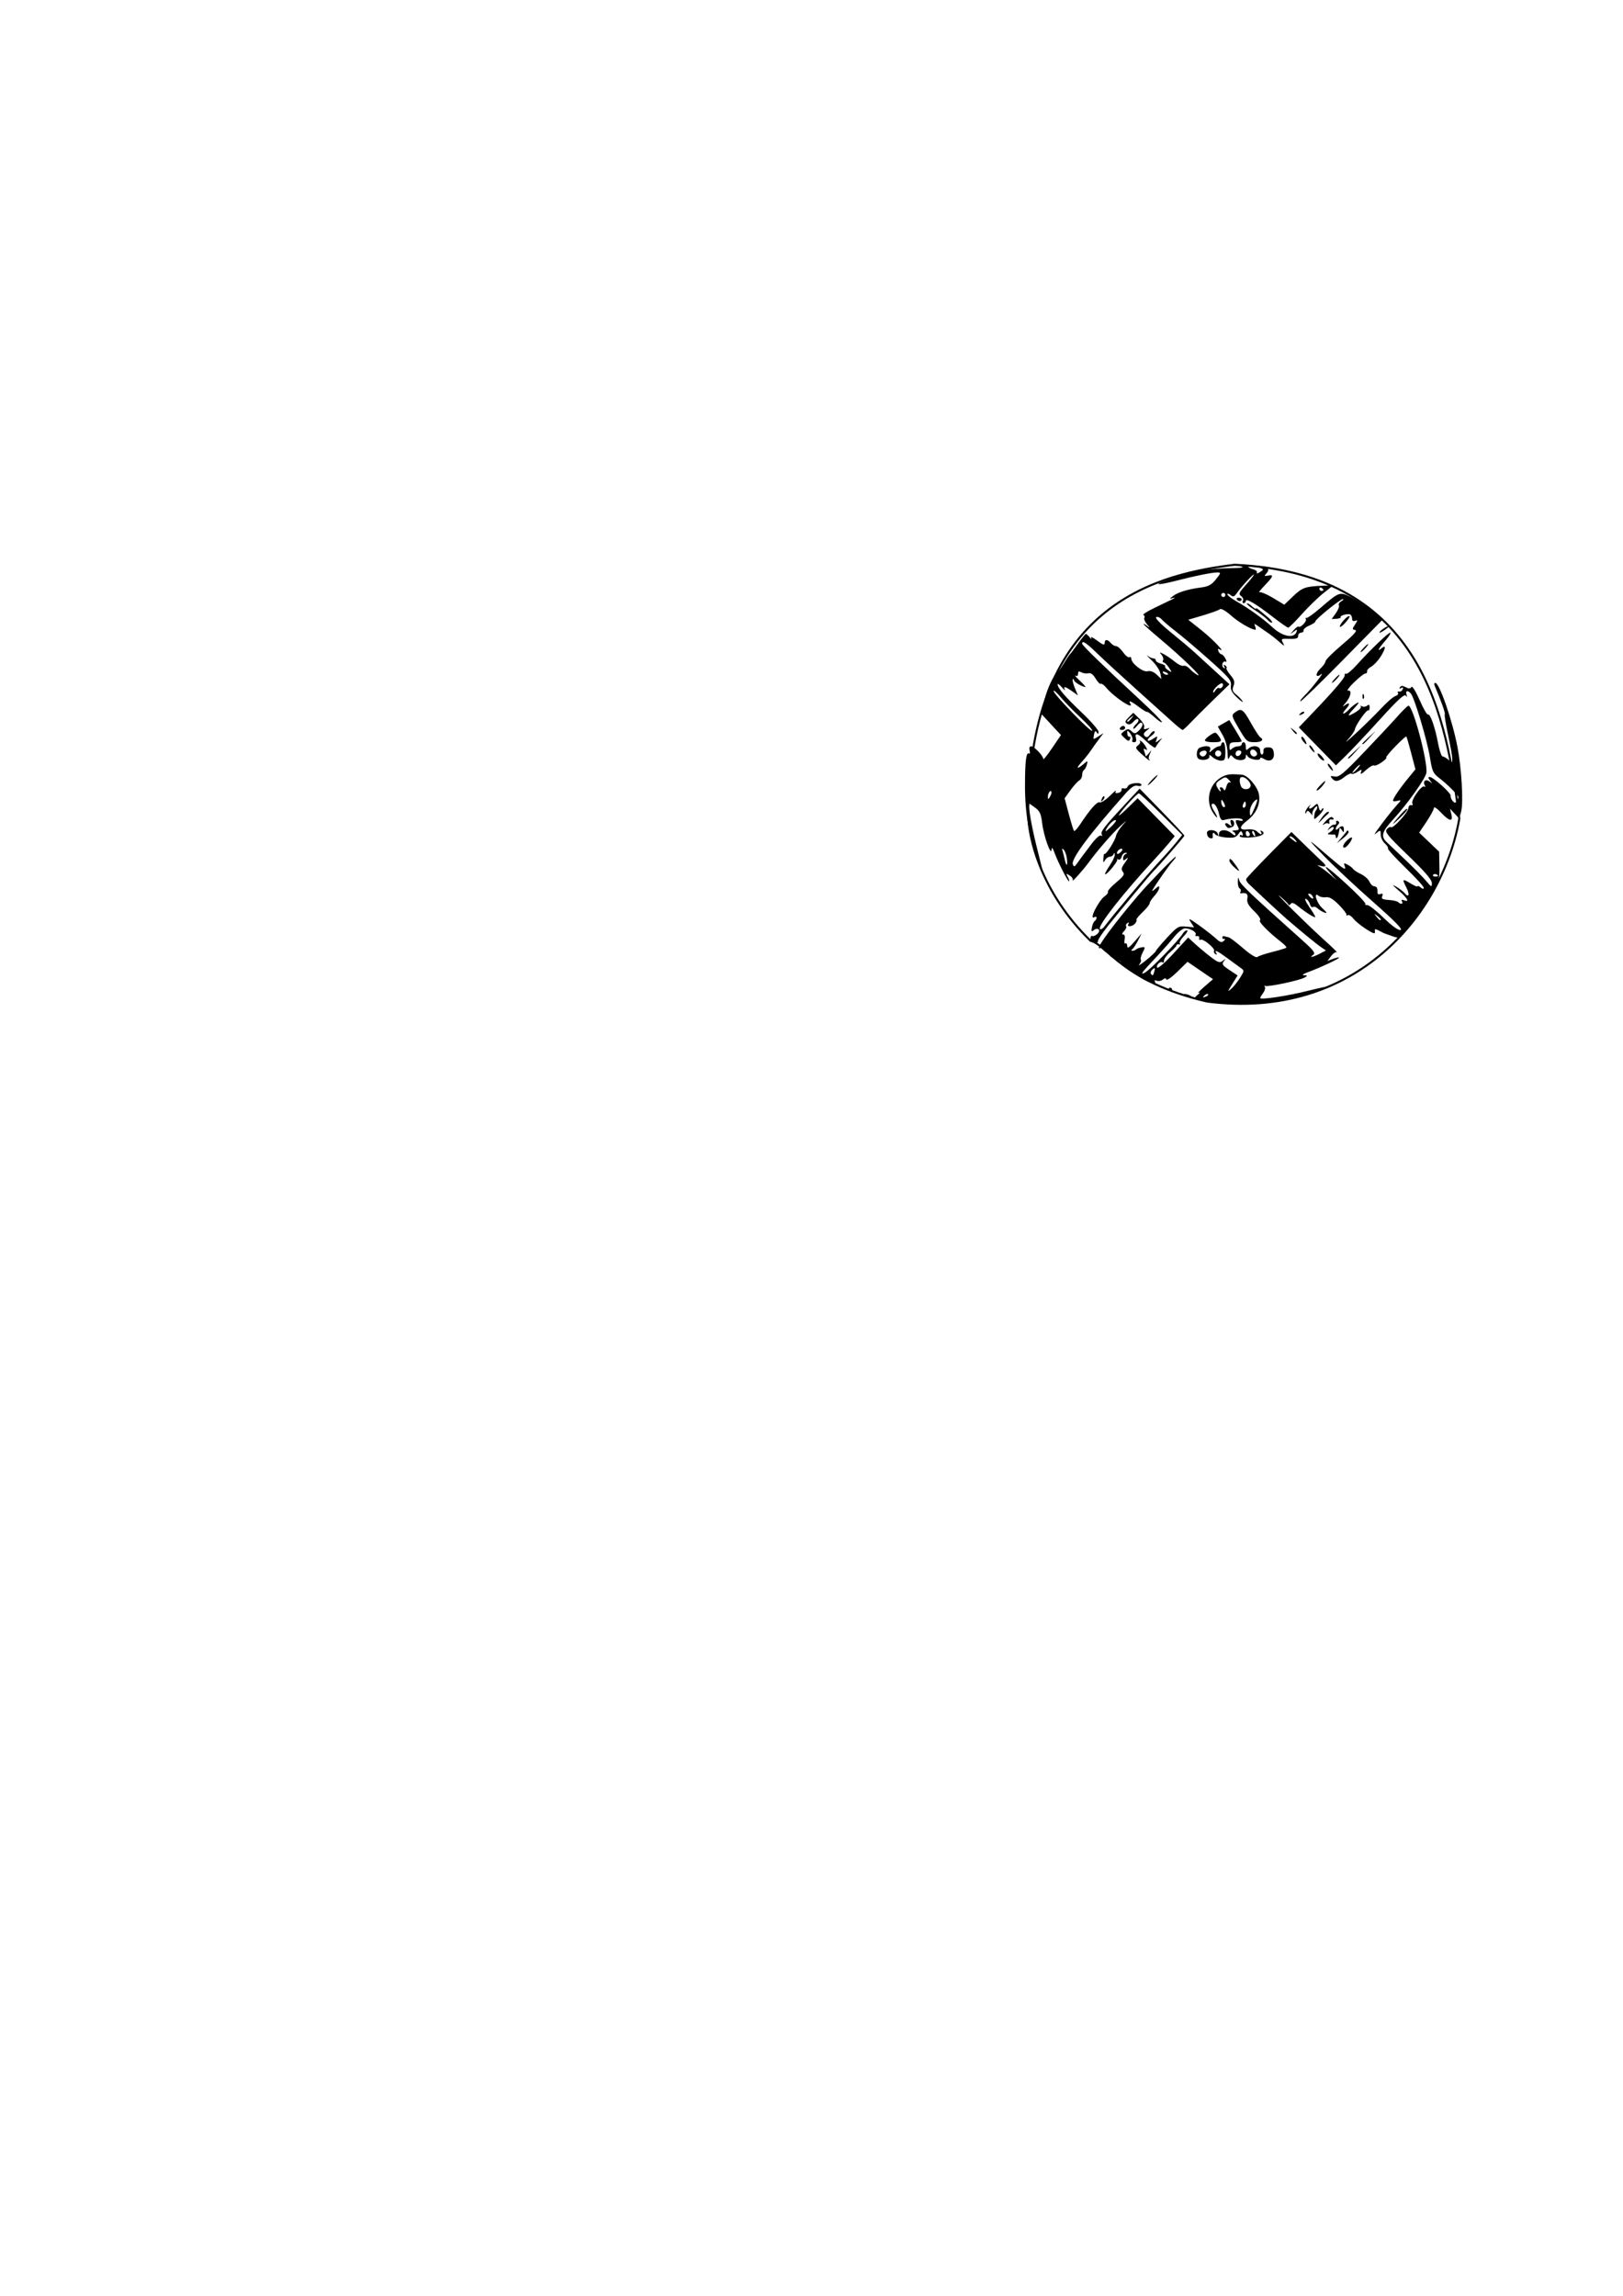 <?xml version="1.0" encoding="UTF-8" standalone="no"?>
<!-- Created with Inkscape (http://www.inkscape.org/) -->

<svg
   width="210mm"
   height="297mm"
   viewBox="0 0 210 297"
   version="1.1"
   id="svg5"
   inkscape:version="1.1.1 (3bf5ae0d25, 2021-09-20)"
   sodipodi:docname="pilka.svg"
   xmlns:inkscape="http://www.inkscape.org/namespaces/inkscape"
   xmlns:sodipodi="http://sodipodi.sourceforge.net/DTD/sodipodi-0.dtd"
   xmlns="http://www.w3.org/2000/svg"
   xmlns:svg="http://www.w3.org/2000/svg">
  <sodipodi:namedview
     id="namedview7"
     pagecolor="#505050"
     bordercolor="#eeeeee"
     borderopacity="1"
     inkscape:pageshadow="0"
     inkscape:pageopacity="0"
     inkscape:pagecheckerboard="0"
     inkscape:document-units="mm"
     showgrid="false"
     inkscape:zoom="2.0460067"
     inkscape:cx="650.04674"
     inkscape:cy="400.53632"
     inkscape:window-width="1920"
     inkscape:window-height="1001"
     inkscape:window-x="-9"
     inkscape:window-y="-9"
     inkscape:window-maximized="1"
     inkscape:current-layer="layer1" />
  <defs
     id="defs2" />
  <g
     inkscape:label="Warstwa 1"
     inkscape:groupmode="layer"
     id="layer1">
    <path
       style="fill:#000000;stroke-width:0.265"
       d="m 156.166,129.563 c -1.756,-0.315 -1.82,-0.363 -1.171,-0.889 0.28,-0.228 0.331,-0.334 0.113,-0.237 -0.218,0.097 0.107,-0.26 0.724,-0.793 l 1.121,-0.97 -1.65,-1.125 -1.65,-1.125 -1.318,1.29 c -0.725,0.71 -1.362,1.16 -1.415,1 -0.069,-0.207 -0.202,-0.202 -0.465,0.015 -0.202,0.168 -0.554,0.234 -0.782,0.146 -0.267,-0.103 -0.348,-0.052 -0.228,0.141 0.13,0.211 -0.032,0.246 -0.547,0.116 -0.821,-0.206 -3.845,-2.255 -3.845,-2.605 0,-0.124 -0.357,-0.351 -0.793,-0.503 -0.436,-0.152 -0.727,-0.384 -0.646,-0.515 0.081,-0.131 -0.024,-0.239 -0.233,-0.239 -0.209,0 -0.579,-0.268 -0.822,-0.595 -0.243,-0.327 -0.358,-0.428 -0.256,-0.224 0.117,0.234 0.078,0.305 -0.105,0.192 -0.255,-0.157 2.135,-3.368 5.048,-6.782 1.328,-1.556 4.692,-5.027 4.873,-5.027 0.093,0 -0.079,0.268 -0.384,0.595 -0.472,0.508 -2.102,2.823 -2.637,3.746 -0.092,0.159 0.082,0.071 0.387,-0.197 0.463,-0.406 0.545,-0.417 0.494,-0.072 -0.033,0.228 -0.322,0.692 -0.641,1.032 -0.319,0.34 -0.581,0.75 -0.581,0.91 0,0.161 -0.413,0.682 -0.919,1.159 -0.505,0.477 -0.864,0.922 -0.796,0.989 0.068,0.068 -0.01,0.283 -0.172,0.478 -0.362,0.436 -1.132,0.48 -0.866,0.05 0.118,-0.191 0.072,-0.234 -0.121,-0.114 -0.17,0.105 -0.247,0.293 -0.171,0.416 0.076,0.124 -0.049,0.413 -0.279,0.643 -0.265,0.265 -0.303,0.418 -0.104,0.418 0.192,0 0.266,0.255 0.189,0.653 -0.069,0.359 -0.023,0.591 0.101,0.514 0.124,-0.077 0.231,0.075 0.236,0.339 0.007,0.356 0.247,0.208 0.936,-0.58 l 0.926,-1.058 -0.473,0.926 c -0.26,0.509 -0.592,1.013 -0.737,1.12 -0.172,0.126 -0.164,0.196 0.022,0.199 0.158,0.002 0.369,-0.078 0.47,-0.179 0.101,-0.101 0.421,-0.22 0.712,-0.264 0.5,-0.076 0.507,-0.039 0.136,0.679 -0.216,0.418 -0.321,0.831 -0.233,0.919 0.088,0.088 -0.006,0.368 -0.209,0.622 -0.203,0.254 0.197,0.005 0.888,-0.555 0.691,-0.559 1.259,-1.092 1.263,-1.184 0.003,-0.092 0.65,-0.864 1.438,-1.717 1.345,-1.457 1.495,-1.545 2.473,-1.452 l 1.041,0.099 -0.428,-0.665 c -0.369,-0.573 -0.227,-0.521 1.027,0.373 0.8,0.571 1.783,1.338 2.185,1.705 0.586,0.536 0.794,0.601 1.058,0.332 0.181,-0.184 0.21,-0.296 0.064,-0.25 -0.146,0.047 -0.265,-0.034 -0.265,-0.18 0,-0.146 0.119,-0.222 0.265,-0.171 0.146,0.052 0.398,0.116 0.561,0.143 0.163,0.027 1.007,0.664 1.876,1.417 0.911,0.789 1.681,1.271 1.82,1.14 0.132,-0.126 1.008,-0.422 1.946,-0.659 0.938,-0.237 1.76,-0.485 1.826,-0.551 0.066,-0.066 -0.225,-0.389 -0.647,-0.718 -1.707,-1.326 -3.025,-2.682 -2.765,-2.842 0.157,-0.097 -0.158,-0.59 -0.743,-1.162 -0.773,-0.755 -0.987,-1.148 -0.893,-1.639 0.115,-0.603 -0.116,-0.793 -0.818,-0.671 -0.12,0.021 -0.148,-0.076 -0.062,-0.215 0.086,-0.139 0.035,-0.328 -0.113,-0.419 -0.148,-0.091 -0.257,-0.487 -0.243,-0.878 0.024,-0.636 0.045,-0.651 0.198,-0.145 0.154,0.506 1.457,1.742 8.118,7.694 1.504,1.344 1.77,1.696 1.447,1.914 -0.619,0.417 -0.063,0.321 0.835,-0.143 l 0.809,-0.418 -0.624,-0.425 c -0.611,-0.416 -2.614,-2.055 -4.442,-3.633 -0.773,-0.668 -3.624,-3.309 -4.958,-4.595 -0.206,-0.199 -0.34,-0.467 -0.297,-0.596 0.043,-0.129 1.378,-1.551 2.967,-3.159 l 2.889,-2.924 1.853,1.8 c 1.019,0.99 2.011,1.941 2.204,2.112 0.525,0.467 0.424,0.67 -0.245,0.487 -0.567,-0.155 -0.57,-0.148 -0.066,0.15 0.291,0.172 0.886,0.624 1.323,1.005 l 0.794,0.692 -0.777,-0.86 c -1.428,-1.58 -0.394,-0.884 2.116,1.425 1.366,1.257 2.429,2.374 2.361,2.484 -0.068,0.109 0.046,0.183 0.252,0.163 0.206,-0.02 1.151,0.718 2.1,1.639 1.087,1.056 1.9,1.642 2.198,1.585 0.336,-0.065 -0.71,-1.132 -3.624,-3.7 -2.253,-1.985 -5.109,-4.659 -6.345,-5.943 -2.304,-2.391 -2.213,-2.364 0.823,0.248 1.845,1.587 2.174,1.772 1.907,1.077 -0.139,-0.362 -0.078,-0.382 0.39,-0.131 0.305,0.163 0.626,0.412 0.713,0.553 0.087,0.141 0.542,0.438 1.011,0.66 0.469,0.222 0.97,0.672 1.113,0.999 0.144,0.327 0.44,0.595 0.658,0.596 0.239,7.9e-4 0.385,0.229 0.367,0.573 -0.021,0.411 0.084,0.528 0.377,0.416 0.285,-0.109 0.361,-0.036 0.254,0.243 -0.156,0.407 -0.067,0.45 1.164,0.557 0.388,0.034 0.795,0.151 0.904,0.26 0.316,0.316 0.69,0.23 0.479,-0.111 -0.129,-0.208 -0.047,-0.254 0.249,-0.141 0.78,0.299 0.471,-0.274 -0.684,-1.268 -0.826,-0.712 -0.914,-0.845 -0.331,-0.503 0.437,0.256 0.941,0.643 1.122,0.861 0.527,0.637 0.674,0.159 0.221,-0.718 -0.592,-1.144 -0.532,-1.211 0.51,-0.567 0.509,0.315 0.926,0.488 0.926,0.386 0,-0.102 0.179,-0.038 0.397,0.143 0.27,0.224 0.397,0.236 0.397,0.035 0,-0.162 -1.065,-1.329 -2.368,-2.593 -1.302,-1.264 -2.317,-2.381 -2.255,-2.481 0.062,-0.1 -0.123,-0.395 -0.41,-0.655 -0.288,-0.26 -0.523,-0.767 -0.523,-1.126 0,-0.583 -0.049,-0.614 -0.46,-0.29 -0.427,0.337 -0.432,0.323 -0.066,-0.202 0.727,-1.044 1.946,-2.603 2.596,-3.321 0.62,-0.684 0.623,-0.706 0.081,-0.564 -0.31,0.081 -0.564,0.07 -0.564,-0.025 0,-0.284 0.837,-1.53 1.902,-2.832 l 1,-1.222 -0.546,-2.083 c -0.3,-1.146 -0.584,-2.122 -0.632,-2.169 -0.047,-0.047 -0.674,0.517 -1.392,1.254 -0.718,0.737 -1.259,1.387 -1.202,1.443 0.196,0.196 -1.311,1.214 -1.565,1.057 -0.14,-0.087 -0.621,0.183 -1.068,0.599 -0.549,0.511 -0.76,0.606 -0.648,0.293 0.152,-0.426 0.116,-0.432 -0.443,-0.065 -0.335,0.219 -0.682,0.325 -0.772,0.235 -0.09,-0.09 -0.483,0.088 -0.874,0.396 -0.827,0.65 -1.251,0.701 -1.668,0.199 -0.242,-0.292 -0.173,-0.336 0.366,-0.233 0.571,0.109 1.11,-0.337 3.796,-3.145 1.722,-1.8 3.656,-3.868 4.298,-4.596 0.642,-0.728 1.286,-1.364 1.431,-1.414 0.545,-0.187 2.549,7.276 2.333,8.691 -0.113,0.74 -2.496,4.078 -4.324,6.055 -1.414,1.53 -1.593,2.146 -0.836,2.875 0.264,0.255 1.366,1.301 2.447,2.325 1.082,1.024 2.294,2.254 2.695,2.732 0.684,0.818 0.728,0.833 0.728,0.261 0,-0.431 -0.902,-1.477 -3.086,-3.579 -2.637,-2.539 -3.037,-3.03 -2.748,-3.377 0.186,-0.224 0.436,-0.346 0.556,-0.272 0.302,0.187 2.232,-1.946 2.247,-2.483 0.007,-0.24 0.164,-0.404 0.35,-0.364 0.186,0.04 0.258,-0.056 0.161,-0.214 -0.235,-0.38 1.184,-2.411 1.534,-2.194 0.157,0.097 0.193,0.039 0.084,-0.137 -0.325,-0.526 0.104,-0.899 0.594,-0.517 0.393,0.307 0.401,0.295 0.076,-0.119 -0.268,-0.342 -0.279,-0.463 -0.041,-0.463 0.448,0 2.802,2.121 2.71,2.441 -0.042,0.143 0.067,0.433 0.241,0.642 0.255,0.308 0.359,0.315 0.534,0.038 0.12,-0.189 0.22,-0.415 0.222,-0.502 0.006,-0.245 -1.399,-1.657 -2.435,-2.448 -0.846,-0.645 -0.959,-0.893 -1.255,-2.755 -0.336,-2.114 -1.982,-7.614 -2.454,-8.198 -0.391,-0.484 -0.738,-0.403 -0.566,0.132 0.107,0.331 0.08,0.367 -0.095,0.124 -0.179,-0.249 -1.064,0.565 -3.311,3.043 -1.686,1.86 -3.665,3.966 -4.396,4.68 l -1.33,1.298 -2.403,-2.457 -2.403,-2.457 1.3,-1.355 c 3.168,-3.302 4.665,-5.035 4.631,-5.362 -0.02,-0.194 0.064,-0.291 0.186,-0.216 0.122,0.075 0.734,-0.432 1.359,-1.127 1.793,-1.994 4.242,-4.334 4.385,-4.191 0.072,0.072 -0.243,0.555 -0.699,1.074 -0.874,0.996 -1.101,1.481 -0.432,0.926 0.603,-0.501 0.5,0.113 -0.198,1.184 -0.327,0.501 -0.858,1.053 -1.178,1.225 -0.32,0.172 -0.559,0.445 -0.529,0.606 0.029,0.161 -0.066,0.281 -0.211,0.267 -0.146,-0.014 -0.8,0.496 -1.455,1.133 -0.655,0.638 -1.012,1.126 -0.794,1.084 0.559,-0.105 0.359,0.824 -0.354,1.637 -0.365,0.417 -0.402,0.523 -0.103,0.293 0.683,-0.525 0.805,-0.21 0.179,0.462 -0.295,0.317 -0.431,0.576 -0.303,0.576 0.129,0 0.459,-0.249 0.735,-0.554 0.276,-0.305 0.741,-0.677 1.033,-0.827 0.327,-0.168 0.18,0.097 -0.38,0.686 -1.015,1.068 -0.948,1.198 0.243,0.473 0.44,-0.267 0.71,-0.584 0.602,-0.704 -0.109,-0.12 -0.043,-0.129 0.145,-0.02 0.188,0.109 0.49,0.075 0.671,-0.075 0.242,-0.201 0.329,-0.142 0.329,0.222 0,0.272 -0.079,0.446 -0.175,0.387 -0.216,-0.134 -1.65,1.901 -1.732,2.457 -0.033,0.223 -0.455,0.831 -0.938,1.352 -0.483,0.521 -0.003,0.14 1.066,-0.848 1.069,-0.988 2.542,-2.438 3.273,-3.224 0.731,-0.785 1.555,-1.5 1.83,-1.587 0.276,-0.087 0.431,-0.273 0.345,-0.411 -0.086,-0.139 -0.013,-0.219 0.162,-0.179 0.175,0.04 0.377,-0.093 0.451,-0.295 0.09,-0.247 0.022,-0.298 -0.206,-0.158 -0.223,0.138 -0.275,0.105 -0.151,-0.096 0.14,-0.227 0.331,-0.23 0.736,-0.014 0.406,0.217 0.596,0.213 0.739,-0.018 0.114,-0.184 0.549,0.5 1.068,1.682 0.482,1.096 0.963,1.939 1.069,1.873 0.286,-0.177 0.926,1.614 1.302,3.647 0.182,0.982 0.456,1.786 0.61,1.786 0.154,0 0.498,0.197 0.764,0.438 0.455,0.411 0.484,0.403 0.484,-0.137 0,-0.316 -0.247,-1.715 -0.549,-3.108 -0.302,-1.393 -0.492,-2.59 -0.423,-2.659 0.102,-0.102 -0.483,-1.749 -1.325,-3.728 -0.077,-0.182 -0.032,-0.331 0.101,-0.331 0.528,0 2.199,4.832 2.861,8.274 0.536,2.788 0.788,7.206 0.478,8.375 l -0.241,0.907 -0.603,-0.642 -0.603,-0.642 0.18,0.728 c 0.253,1.021 -0.247,0.934 -1.35,-0.235 -0.5,-0.53 -0.908,-0.796 -0.908,-0.592 0,0.204 -0.429,1.008 -0.953,1.786 l -0.953,1.415 1.291,1.231 1.291,1.231 0.037,1.848 c 0.035,1.761 -0.021,1.942 -1.18,3.833 -1.25,2.038 -3.412,5.024 -3.862,5.333 -0.249,0.171 -0.504,0.132 -1.425,-0.217 -0.255,-0.097 -0.523,-0.19 -0.595,-0.208 -0.073,-0.018 -0.402,-0.182 -0.731,-0.365 -0.33,-0.183 -0.583,-0.238 -0.564,-0.123 0.019,0.115 0.021,0.301 0.004,0.412 -0.048,0.306 -2.202,-1.126 -2.759,-1.834 -0.269,-0.342 -0.602,-0.553 -0.739,-0.468 -0.137,0.085 -0.218,0.056 -0.178,-0.064 0.04,-0.12 -0.404,-0.697 -0.986,-1.282 -0.75,-0.755 -1.235,-1.037 -1.667,-0.972 -0.335,0.051 -0.756,-0.03 -0.935,-0.178 -0.74,-0.614 -0.29,0.9 0.478,1.609 0.588,0.542 0.661,0.692 0.274,0.556 -0.291,-0.102 -0.688,-0.342 -0.881,-0.534 -0.194,-0.191 -0.47,-0.275 -0.613,-0.187 -0.144,0.089 -0.324,-0.081 -0.402,-0.376 -0.077,-0.296 -0.312,-0.603 -0.521,-0.683 -0.211,-0.081 -0.022,0.375 0.423,1.022 0.442,0.642 0.803,1.238 0.803,1.324 0,0.195 -1.199,-0.551 -2.223,-1.382 -0.544,-0.441 -0.824,-0.533 -0.96,-0.312 -0.106,0.171 -0.238,0.208 -0.293,0.083 -0.055,-0.126 -0.516,-0.579 -1.024,-1.008 -1.346,-1.136 3.51,3.672 5.691,5.635 1.019,0.917 1.733,1.611 1.587,1.542 -0.146,-0.069 -0.478,0.159 -0.738,0.506 l -0.473,0.632 0.709,-0.269 c 0.39,-0.148 0.751,-0.227 0.803,-0.175 0.11,0.11 -2.468,1.32 -4.004,1.879 -0.655,0.238 -0.856,0.396 -0.529,0.412 0.484,0.024 0.49,0.05 0.071,0.294 -0.663,0.386 -4.902,1.277 -5.126,1.077 -0.104,-0.093 -0.115,-0.038 -0.023,0.123 0.091,0.16 -0.005,0.518 -0.214,0.794 -0.209,0.276 -0.384,0.57 -0.388,0.653 -0.015,0.273 3.585,-0.272 6.226,-0.942 1.426,-0.362 2.638,-0.612 2.694,-0.556 0.186,0.186 -4.008,1.475 -6.109,1.877 -2.311,0.442 -7.423,0.48 -9.697,0.072 z m 0.139,-0.948 c -0.082,-0.082 -0.295,-1.7e-4 -0.474,0.181 -0.259,0.261 -0.229,0.292 0.148,0.148 0.261,-0.099 0.408,-0.247 0.326,-0.329 z m 4.151,-2.128 c 0.561,-0.907 0.561,-0.927 0.058,-1.285 -0.281,-0.2 -1.07,-0.775 -1.753,-1.279 -1.287,-0.95 -1.703,-1.134 -1.38,-0.61 0.118,0.191 0.072,0.234 -0.121,0.114 -0.17,-0.105 -0.248,-0.291 -0.172,-0.414 0.186,-0.3 -1.431,-1.637 -1.745,-1.443 -0.137,0.085 -0.216,-0.004 -0.176,-0.197 0.04,-0.193 -0.085,-0.318 -0.278,-0.278 -0.193,0.04 -0.279,-0.043 -0.191,-0.185 0.19,-0.307 -0.671,-0.814 -1.381,-0.814 -0.276,0 -0.908,0.506 -1.405,1.124 -0.496,0.618 -1.737,2.005 -2.756,3.081 -1.416,1.494 -1.664,1.859 -1.052,1.545 0.722,-0.371 4.447,-4.208 4.967,-5.116 0.116,-0.203 0.347,-0.37 0.513,-0.37 0.166,0 -0.021,0.336 -0.414,0.746 -0.393,0.41 -0.624,0.837 -0.513,0.948 0.111,0.111 0.065,0.162 -0.102,0.114 -0.167,-0.049 -0.312,0.006 -0.322,0.12 -0.01,0.115 -0.379,0.512 -0.82,0.883 -0.441,0.371 -0.802,0.863 -0.802,1.092 0,0.23 -0.078,0.339 -0.174,0.243 -0.257,-0.257 -0.907,0.365 -0.711,0.681 0.092,0.149 1.032,-0.668 2.088,-1.816 l 1.921,-2.087 0.885,0.814 c 0.487,0.448 1.394,1.204 2.016,1.681 0.985,0.756 1.189,0.821 1.587,0.509 0.404,-0.317 0.418,-0.309 0.124,0.069 -0.285,0.365 -0.18,0.528 0.728,1.129 l 1.061,0.702 -0.701,1.12 c -0.618,0.989 -0.633,1.06 -0.124,0.609 0.317,-0.281 0.832,-0.926 1.146,-1.433 z m -11.089,-0.848 c 0.116,-0.445 0.074,-0.488 -0.231,-0.235 -0.205,0.17 -0.308,0.415 -0.228,0.544 0.216,0.349 0.302,0.291 0.459,-0.31 z m 29.288,-6.699 c 0,-0.055 -0.208,-0.263 -0.463,-0.463 -0.42,-0.329 -0.429,-0.32 -0.1,0.1 0.346,0.441 0.563,0.581 0.563,0.363 z m -8.853,-3.058 c -0.096,-0.155 -0.291,-0.282 -0.434,-0.282 -0.143,0 -0.106,0.167 0.082,0.37 0.38,0.412 0.624,0.351 0.352,-0.088 z m 16.261,-2.56 c 0,-0.219 -0.514,-0.343 -0.632,-0.152 -0.076,0.124 0.034,0.225 0.246,0.225 0.212,0 0.385,-0.033 0.385,-0.073 z m -18.521,-4.734 c -0.181,-0.218 -0.457,-0.397 -0.612,-0.397 -0.156,0 -0.052,0.175 0.231,0.388 0.664,0.502 0.793,0.505 0.381,0.008 z m 8.07,-9.128 c 0.263,-0.291 0.419,-0.529 0.347,-0.529 -0.073,0 -0.348,0.238 -0.611,0.529 -0.263,0.291 -0.419,0.529 -0.347,0.529 0.073,0 0.348,-0.238 0.611,-0.529 z m -22.225,29.369 c -0.349,-0.15 -0.394,-0.232 -0.132,-0.242 0.218,-0.008 0.575,0.101 0.794,0.242 0.484,0.313 0.066,0.313 -0.661,0 z m -2.117,-0.794 c -0.09,-0.146 -0.037,-0.265 0.117,-0.265 0.154,0 0.28,0.119 0.28,0.265 0,0.146 -0.052,0.265 -0.117,0.265 -0.064,0 -0.19,-0.119 -0.28,-0.265 z m -10.186,-6.35 c 0,-0.544 0.06,-0.66 0.305,-0.591 0.139,0.039 0.425,-0.102 0.637,-0.314 0.472,-0.472 -8.5e-4,-0.87 -0.521,-0.439 -0.277,0.23 -0.323,0.152 -0.221,-0.378 0.07,-0.367 0.232,-0.732 0.361,-0.812 0.128,-0.079 0.233,-0.263 0.233,-0.409 0,-0.146 -0.119,-0.191 -0.265,-0.101 -0.786,0.486 0.523,-2.142 1.358,-2.727 0.277,-0.194 0.447,-0.443 0.379,-0.553 -0.068,-0.111 0.412,-0.649 1.067,-1.196 0.977,-0.817 1.134,-1.064 0.872,-1.38 -0.256,-0.308 -0.196,-0.553 0.302,-1.233 0.36,-0.491 0.433,-0.696 0.174,-0.486 -0.384,0.311 -0.447,0.305 -0.447,-0.044 0,-0.224 0.149,-0.467 0.331,-0.541 0.249,-0.1 0.243,-0.139 -0.025,-0.154 -0.196,-0.011 -0.417,0.216 -0.493,0.505 -0.078,0.297 -0.269,0.451 -0.438,0.354 -0.165,-0.094 -0.23,-0.091 -0.143,0.007 0.164,0.185 -1.389,2.071 -1.562,1.898 -0.054,-0.054 0.21,-0.551 0.587,-1.106 0.377,-0.554 0.676,-1.189 0.664,-1.41 -0.014,-0.272 -0.064,-0.295 -0.154,-0.071 -0.073,0.182 -0.296,0.331 -0.495,0.331 -0.199,0 -0.476,0.204 -0.615,0.452 -0.209,0.373 -0.246,0.33 -0.212,-0.242 0.023,-0.382 0.091,-0.646 0.15,-0.586 0.171,0.171 1.369,-1.701 1.49,-2.326 0.06,-0.309 0.438,-0.929 0.842,-1.377 0.643,-0.714 0.607,-0.701 -0.29,0.111 -1.027,0.93 -2.902,3.09 -4.135,4.765 -0.75,1.019 -2.233,2.655 -2.024,2.233 0.076,-0.153 -0.1,-0.426 -0.39,-0.607 -0.484,-0.302 -0.504,-0.284 -0.238,0.212 0.159,0.298 0.228,0.541 0.153,0.541 -0.173,0 -1.426,-2.461 -1.881,-3.697 -0.236,-0.641 -0.355,-0.768 -0.378,-0.405 -0.058,0.921 -1.013,-1.744 -1.212,-3.38 -0.156,-1.291 -0.309,-1.616 -0.98,-2.094 l -0.795,-0.566 0.181,1.433 c 0.1,0.788 0.463,2.564 0.807,3.946 0.344,1.382 0.698,2.811 0.786,3.175 0.089,0.364 -0.152,-0.112 -0.534,-1.058 -1.108,-2.74 -1.691,-6.071 -1.691,-9.657 1.3e-4,-3.237 0.153,-4.462 0.527,-4.23 0.115,0.071 0.148,-0.109 0.071,-0.4 -0.087,-0.334 -0.008,-0.53 0.215,-0.53 0.382,0 1.561,1.248 1.561,1.653 0,0.136 0.513,-0.508 1.139,-1.43 l 1.139,-1.678 -1.237,-1.336 -1.237,-1.336 0.261,-1.442 c 0.263,-1.453 1.067,-3.333 1.634,-3.823 0.168,-0.146 0.593,-0.741 0.943,-1.323 0.35,-0.582 0.708,-1.118 0.796,-1.191 0.088,-0.073 0.561,-0.698 1.051,-1.389 0.49,-0.691 0.947,-1.257 1.016,-1.257 0.068,0 0.295,0.208 0.504,0.463 0.217,0.265 0.292,0.293 0.175,0.066 -0.113,-0.218 0.236,-0.063 0.774,0.344 0.742,0.562 0.979,0.642 0.979,0.331 0,-0.521 0.368,-0.527 0.794,-0.013 0.181,0.218 0.485,0.397 0.676,0.397 0.191,0 0.602,0.359 0.914,0.797 0.312,0.438 0.677,0.729 0.812,0.646 0.134,-0.083 0.244,-0.008 0.244,0.167 0,0.62 1.512,1.8 2.107,1.645 0.368,-0.096 0.778,0.053 1.179,0.43 l 0.615,0.578 -0.141,-0.742 c -0.077,-0.408 -0.577,-1.159 -1.11,-1.668 -0.533,-0.509 -0.772,-0.777 -0.532,-0.595 0.24,0.182 0.576,0.331 0.747,0.331 0.17,0 0.31,0.117 0.31,0.26 0,0.143 0.297,0.334 0.66,0.425 0.363,0.091 0.609,0.248 0.546,0.349 -0.062,0.101 0.123,0.331 0.412,0.511 0.509,0.318 0.512,0.308 0.085,-0.344 -0.242,-0.369 -0.553,-0.672 -0.69,-0.672 -0.137,0 -0.173,-0.124 -0.079,-0.276 0.094,-0.152 0.012,-0.469 -0.183,-0.705 -0.32,-0.388 -0.291,-0.396 0.308,-0.081 0.364,0.191 1.006,0.634 1.426,0.983 0.421,0.35 0.915,0.578 1.1,0.508 0.184,-0.071 0.553,0.113 0.82,0.407 0.267,0.295 0.724,0.654 1.017,0.798 0.718,0.354 -2.135,-2.396 -4.828,-4.652 -1.199,-1.005 -2.181,-1.883 -2.181,-1.951 0,-0.068 0.208,0.038 0.463,0.235 0.399,0.309 0.396,0.28 -0.026,-0.216 -0.269,-0.316 -0.417,-0.69 -0.329,-0.833 0.088,-0.142 0.032,-0.301 -0.125,-0.354 -0.157,-0.052 0.468,-0.458 1.387,-0.902 0.92,-0.444 1.97,-0.951 2.333,-1.127 0.402,-0.194 0.454,-0.264 0.132,-0.178 -0.523,0.14 -0.523,0.137 -0.012,-0.259 0.621,-0.48 1.956,-0.886 3.61,-1.098 0.967,-0.124 1.362,-0.338 1.93,-1.049 0.663,-0.831 0.676,-0.894 0.186,-0.894 -0.708,0 -2.881,0.438 -5.407,1.091 -1.141,0.295 -2.131,0.48 -2.2,0.411 -0.187,-0.187 3.786,-1.436 5.58,-1.753 0.863,-0.153 2.53,-0.292 3.704,-0.309 1.546,-0.023 1.916,-0.087 1.34,-0.233 l -0.794,-0.202 0.86,-0.031 c 0.473,-0.017 0.86,0.075 0.86,0.205 0,0.13 0.303,0.312 0.672,0.405 0.373,0.094 0.596,0.292 0.501,0.445 -0.094,0.152 0.079,0.12 0.385,-0.071 0.508,-0.317 0.516,-0.363 0.094,-0.53 -0.347,-0.138 -0.282,-0.188 0.266,-0.202 0.767,-0.02 0.961,0.436 0.416,0.981 -0.239,0.239 -0.177,0.285 0.265,0.2 0.801,-0.154 0.726,0.075 -0.416,1.275 -0.546,0.573 -0.86,0.969 -0.699,0.879 0.161,-0.09 0.956,0.236 1.766,0.723 l 1.473,0.887 1.086,-1.043 c 1.213,-1.165 1.61,-1.314 3.765,-1.407 l 1.502,-0.065 -1.267,1.001 c -0.697,0.551 -1.968,1.786 -2.825,2.744 -0.857,0.959 -1.646,1.743 -1.753,1.743 -0.107,8e-5 -1.055,-0.665 -2.107,-1.477 -2.145,-1.658 -3.387,-2.38 -3.387,-1.969 0,0.149 -0.126,0.271 -0.28,0.271 -0.154,0 -0.195,-0.137 -0.092,-0.305 0.104,-0.168 0.002,-0.441 -0.227,-0.608 -0.362,-0.265 -0.282,-0.452 0.621,-1.46 0.57,-0.636 1.033,-1.225 1.029,-1.31 -0.009,-0.198 -1.59,1.504 -2.171,2.336 -0.373,0.535 -0.51,0.583 -0.853,0.298 -0.225,-0.187 -0.409,-0.227 -0.409,-0.091 0,0.137 0.506,0.531 1.124,0.877 1.554,0.869 3.592,2.332 4.696,3.37 1.311,1.232 2.825,1.521 3.13,0.596 0.116,-0.351 0.073,-0.352 -0.375,-0.005 -0.498,0.386 -0.498,0.383 -5.3e-4,-0.2 0.278,-0.326 0.566,-0.532 0.64,-0.458 0.212,0.212 1.108,-0.704 0.945,-0.967 -0.08,-0.13 -0.045,-0.203 0.078,-0.163 0.123,0.04 0.914,-0.523 1.757,-1.25 2.474,-2.135 2.543,-2.161 3.954,-1.456 0.666,0.332 1.873,1.125 2.683,1.76 l 1.473,1.156 -5.205,5.289 c -2.863,2.909 -5.307,5.289 -5.432,5.289 -0.124,0 0.105,-0.328 0.51,-0.728 0.947,-0.935 2.716,-3.217 2.144,-2.765 -0.716,0.566 -0.782,-0.085 -0.076,-0.748 0.359,-0.338 0.653,-0.76 0.653,-0.939 0,-0.179 0.966,-1.141 2.147,-2.137 1.489,-1.256 2.012,-1.838 1.704,-1.9 -0.406,-0.081 -0.408,-0.142 -0.03,-0.72 0.359,-0.549 0.362,-0.611 0.016,-0.478 -0.248,0.095 -0.398,-0.001 -0.398,-0.257 0,-0.225 -0.098,-0.47 -0.219,-0.545 -0.287,-0.177 -1.393,0.115 -1.259,0.332 0.057,0.093 -0.181,0.185 -0.53,0.206 l -0.634,0.038 0.544,-0.764 c 0.299,-0.42 0.474,-0.876 0.389,-1.014 -0.085,-0.138 0.056,-0.373 0.314,-0.523 0.258,-0.15 0.349,-0.276 0.203,-0.281 -0.33,-0.01 -3.571,2.623 -3.571,2.901 0,0.111 -0.353,0.348 -0.784,0.527 -0.431,0.179 -0.759,0.456 -0.728,0.615 0.031,0.16 -0.122,0.299 -0.34,0.309 -0.218,0.01 -0.384,0.2 -0.369,0.422 0.021,0.309 -0.239,0.395 -1.112,0.365 -1.076,-0.036 -1.124,-0.008 -0.854,0.516 0.249,0.482 0.186,0.465 -0.476,-0.125 -0.419,-0.374 -1.06,-0.879 -1.423,-1.123 -0.364,-0.244 -0.932,-0.639 -1.262,-0.878 -0.555,-0.401 -0.588,-0.401 -0.435,-0.002 0.091,0.238 0.108,0.433 0.038,0.433 -0.523,0 -2.122,-0.927 -3.132,-1.816 -0.693,-0.61 -1.316,-0.971 -1.452,-0.841 -0.131,0.125 -1.109,0.483 -2.172,0.797 l -1.934,0.57 1.739,1.386 c 1.498,1.194 3.202,3.001 2.31,2.449 -0.201,-0.124 -0.253,-0.048 -0.15,0.221 0.087,0.226 0.26,0.411 0.385,0.411 0.125,0 0.362,0.253 0.527,0.561 0.167,0.312 0.184,0.489 0.037,0.398 -0.145,-0.089 -0.33,0.011 -0.412,0.224 -0.082,0.213 -0.016,0.469 0.145,0.569 0.19,0.118 0.218,0.06 0.08,-0.165 -0.146,-0.236 -0.111,-0.283 0.109,-0.147 0.178,0.11 0.259,0.264 0.181,0.342 -0.078,0.078 0.147,0.487 0.502,0.908 0.517,0.614 0.596,0.893 0.4,1.408 -0.199,0.523 -0.133,0.73 0.353,1.116 0.328,0.261 0.699,0.652 0.823,0.871 0.124,0.218 -0.188,0.007 -0.693,-0.47 -0.708,-0.668 -0.895,-1.032 -0.815,-1.587 0.092,-0.632 -0.248,-1.035 -2.759,-3.274 -1.575,-1.404 -3.518,-3.055 -4.318,-3.668 -0.8,-0.613 -1.644,-1.329 -1.875,-1.59 -0.231,-0.261 -0.553,-0.393 -0.716,-0.292 -0.178,0.11 0.571,0.886 1.875,1.944 1.194,0.969 2.588,2.144 3.098,2.612 0.509,0.468 1.732,1.587 2.716,2.487 l 1.79,1.636 -2.155,2.094 c -1.185,1.151 -2.516,2.481 -2.957,2.954 -0.441,0.473 -0.873,0.858 -0.959,0.856 -0.086,-0.002 -0.65,-0.449 -1.254,-0.992 -0.604,-0.543 -2.687,-2.417 -4.63,-4.162 -1.943,-1.746 -4.242,-3.859 -5.109,-4.696 -1.51,-1.459 -1.996,-1.776 -1.996,-1.305 0,0.225 2.676,2.822 7.502,7.28 1.549,1.431 2.817,2.714 2.817,2.851 0,0.137 -0.407,-0.122 -0.905,-0.575 -0.498,-0.453 -0.953,-0.783 -1.013,-0.734 -0.059,0.049 -0.537,-0.238 -1.062,-0.638 -0.984,-0.75 -1.407,-0.925 -1.122,-0.463 0.601,0.973 -2.094,-0.799 -3.123,-2.053 -0.27,-0.329 -0.578,-0.544 -0.686,-0.477 -0.107,0.066 -0.408,-0.241 -0.669,-0.682 -0.317,-0.536 -0.628,-0.762 -0.937,-0.682 -0.255,0.067 -0.658,0.012 -0.897,-0.122 -0.324,-0.181 -0.434,-0.135 -0.434,0.182 0,0.262 -0.127,0.355 -0.331,0.243 -0.182,-0.101 0.064,0.19 0.545,0.646 0.482,0.456 0.815,0.829 0.74,0.829 -0.388,0 -1.484,-0.65 -1.484,-0.88 0,-0.146 -0.067,-0.2 -0.148,-0.118 -0.081,0.081 0.034,0.583 0.256,1.114 l 0.404,0.967 -0.76,-0.541 c -0.868,-0.618 -1.181,-0.688 -0.938,-0.21 0.092,0.182 -0.079,0.05 -0.381,-0.294 -0.302,-0.344 -0.549,-0.519 -0.549,-0.39 0,0.478 0.955,1.597 3.095,3.626 1.208,1.145 2.195,2.276 2.192,2.514 -0.003,0.339 -0.052,0.355 -0.229,0.076 -0.165,-0.261 -0.259,-0.178 -0.352,0.31 -0.126,0.658 -0.119,0.66 0.559,0.223 l 0.686,-0.443 -0.603,0.794 c -0.332,0.437 -0.799,1.091 -1.039,1.455 -0.24,0.364 -0.801,1.066 -1.248,1.561 -0.773,0.856 -0.526,0.91 0.426,0.094 0.399,-0.342 0.43,-0.324 0.299,0.177 -0.08,0.307 -0.251,0.622 -0.378,0.701 -0.128,0.079 -0.233,0.369 -0.233,0.644 0,0.275 -0.17,0.596 -0.378,0.712 -0.208,0.116 -0.718,0.681 -1.134,1.255 l -0.756,1.043 0.541,2.046 c 0.298,1.125 0.602,2.107 0.677,2.182 0.074,0.074 0.426,-0.304 0.781,-0.841 1.323,-2 2.199,-2.987 2.536,-2.858 0.191,0.073 0.787,-0.307 1.325,-0.845 0.538,-0.538 0.888,-0.817 0.779,-0.622 -0.143,0.254 -0.058,0.325 0.295,0.249 0.272,-0.059 0.466,-0.245 0.431,-0.413 -0.035,-0.168 0.099,-0.243 0.297,-0.168 0.198,0.076 0.431,-0.048 0.518,-0.274 0.169,-0.439 1.762,-0.595 1.762,-0.172 0,0.132 -0.237,0.178 -0.526,0.102 -0.383,-0.1 -0.805,0.176 -1.552,1.017 -4.648,5.232 -7.06,8.472 -6.803,9.14 0.146,0.38 0.231,0.352 0.614,-0.2 0.245,-0.353 0.54,-0.76 0.656,-0.906 0.116,-0.146 0.634,-0.833 1.15,-1.527 0.533,-0.717 1.063,-1.185 1.228,-1.084 0.175,0.108 0.213,0.056 0.097,-0.132 -0.212,-0.342 0.318,-1.028 3.072,-3.979 l 1.828,-1.96 2.897,2.971 c 1.593,1.634 2.897,3.036 2.897,3.115 0,0.118 -3.487,4.129 -3.982,4.58 -0.302,0.276 -4.438,5.238 -5.872,7.047 -0.823,1.038 -1.424,1.961 -1.334,2.051 0.09,0.09 -0.095,0.163 -0.41,0.163 -0.315,0 -0.573,-0.119 -0.573,-0.265 z m 5.067,-5.821 c 1.406,-1.673 3.172,-3.698 3.925,-4.498 0.753,-0.8 1.71,-1.881 2.127,-2.401 l 0.758,-0.945 -2.702,-2.693 c -1.486,-1.481 -2.789,-2.693 -2.896,-2.693 -0.223,0 -1.995,1.915 -2.545,2.75 -0.202,0.307 0.251,-0.045 1.006,-0.782 l 1.373,-1.34 2.403,2.45 2.403,2.45 -0.726,0.874 c -0.399,0.481 -1.278,1.471 -1.953,2.2 -3.953,4.272 -7.274,8.496 -7.011,8.92 0.106,0.171 0.396,-0.021 0.73,-0.483 0.305,-0.422 1.704,-2.137 3.11,-3.81 z m -8.108,-4.801 c -0.058,-0.458 -0.238,-0.964 -0.4,-1.124 -0.216,-0.214 -0.261,-0.186 -0.169,0.105 0.069,0.218 0.198,0.724 0.285,1.124 0.218,0.993 0.413,0.921 0.283,-0.105 z m 7.166,-1.216 c -0.183,-0.183 -0.685,0.189 -0.685,0.509 0,0.175 0.152,0.155 0.403,-0.053 0.222,-0.184 0.349,-0.389 0.282,-0.456 z m -0.814,-3.725 c -0.179,-0.179 -0.913,0.482 -1.243,1.121 -0.216,0.418 -0.085,0.364 0.541,-0.224 0.454,-0.426 0.77,-0.83 0.702,-0.898 z m -8.342,-3.553 c 0.01,-0.499 -0.418,-0.131 -0.457,0.394 -0.035,0.465 0.009,0.508 0.204,0.198 0.137,-0.216 0.251,-0.483 0.253,-0.592 z m 3.77,-9.726 c -0.912,-0.849 -2.073,-2.041 -2.58,-2.648 -0.507,-0.607 -0.922,-0.968 -0.922,-0.802 0,0.406 4.803,5.353 5.002,5.152 0.086,-0.087 -0.589,-0.853 -1.501,-1.702 z m 17.928,-3.835 c 0.272,0.168 0.655,-0.36 0.427,-0.588 -0.204,-0.204 -1.221,0.715 -1.211,1.093 0.004,0.159 0.131,0.079 0.281,-0.179 0.15,-0.258 0.376,-0.405 0.503,-0.326 z m -6.613,-1.823 c 0,-0.057 -0.185,-0.175 -0.411,-0.262 -0.235,-0.09 -0.342,-0.046 -0.249,0.104 0.155,0.251 0.66,0.372 0.66,0.158 z m 7.408,-10.215 c 0,-0.146 -0.119,-0.265 -0.265,-0.265 -0.146,0 -0.265,0.119 -0.265,0.265 0,0.146 0.119,0.265 0.265,0.265 0.146,0 0.265,-0.119 0.265,-0.265 z m 12.7,-0.646 c 0,-0.064 -0.119,-0.19 -0.265,-0.28 -0.146,-0.09 -0.265,-0.037 -0.265,0.117 0,0.154 0.119,0.28 0.265,0.28 0.146,0 0.265,-0.052 0.265,-0.117 z m -11.592,35.825 c -0.318,-0.297 -0.579,-0.654 -0.579,-0.794 0,-0.428 0.204,-0.289 0.794,0.539 0.66,0.928 0.593,1.007 -0.215,0.254 z m 14.156,-2.554 c -0.091,-0.148 0.128,-0.545 0.487,-0.883 0.761,-0.715 0.878,-0.329 0.166,0.55 -0.283,0.349 -0.557,0.489 -0.653,0.332 z m -0.183,-1.287 c 0.364,-0.428 0.679,-0.817 0.701,-0.863 0.022,-0.046 0.096,0.013 0.164,0.132 0.068,0.119 -0.247,0.507 -0.701,0.863 l -0.826,0.647 z m -17.286,-0.029 c -0.097,-0.097 -0.176,-0.335 -0.176,-0.529 0,-0.536 1.262,-0.437 1.405,0.11 0.115,0.441 0.122,0.441 0.152,0 0.04,-0.596 1.016,-0.611 1.664,-0.025 0.266,0.241 0.484,0.31 0.484,0.154 0,-0.156 -0.149,-0.344 -0.331,-0.417 -0.182,-0.073 -0.059,-0.143 0.274,-0.154 0.514,-0.018 0.564,-0.098 0.331,-0.533 -0.395,-0.738 -0.342,-0.891 0.256,-0.734 0.315,0.082 0.463,0.031 0.366,-0.126 -0.149,-0.241 -1.542,-0.201 -2.461,0.071 -0.248,0.073 -0.439,-0.187 -0.567,-0.773 -0.206,-0.948 -0.661,-1.57 -0.942,-1.289 -0.095,0.095 0.022,0.47 0.26,0.833 0.238,0.363 0.432,0.754 0.431,0.868 -9.6e-4,0.114 -0.238,-0.149 -0.527,-0.586 -1.081,-1.632 -0.469,-3.883 1.28,-4.709 0.635,-0.3 0.986,-0.331 2.47,-0.219 0.721,0.054 1.994,1.527 2.181,2.522 0.234,1.245 -0.33,2.505 -1.531,3.421 -1.098,0.837 -1.05,1.266 0.124,1.129 0.44,-0.051 0.959,0.07 1.16,0.271 0.442,0.442 0.769,0.48 0.509,0.058 -0.122,-0.197 -0.072,-0.233 0.14,-0.102 0.575,0.356 -0.124,0.726 -1.546,0.819 -0.781,0.051 -1.347,-0.024 -1.347,-0.177 0,-0.146 0.118,-0.192 0.262,-0.103 0.152,0.094 0.193,-0.016 0.099,-0.261 -0.141,-0.366 -0.212,-0.352 -0.535,0.11 -0.302,0.431 -0.604,0.514 -1.588,0.437 -0.668,-0.053 -1.317,-0.257 -1.442,-0.454 -0.206,-0.325 -0.346,-0.132 -0.267,0.369 0.039,0.246 -0.348,0.26 -0.586,0.022 z m 5.38,-0.337 c 0,-0.137 -0.119,-0.323 -0.265,-0.412 -0.146,-0.09 -0.265,0.022 -0.265,0.249 0,0.227 0.119,0.412 0.265,0.412 0.146,0 0.265,-0.112 0.265,-0.249 z m 0.62,-0.159 c -0.086,-0.225 -0.213,-0.352 -0.283,-0.282 -0.069,0.069 -0.048,0.253 0.048,0.408 0.261,0.422 0.413,0.34 0.234,-0.126 z m 0.036,-3.376 c 0.225,-0.538 0.356,-0.979 0.292,-0.979 -0.367,0 -0.948,0.93 -0.948,1.518 0,0.835 0.125,0.733 0.657,-0.54 z m -4.064,-0.628 c -0.231,-0.397 -0.282,-0.408 -0.289,-0.064 -0.009,0.446 0.27,0.847 0.457,0.659 0.062,-0.062 -0.014,-0.33 -0.168,-0.595 z m 2.878,0.311 c 0,-0.218 -0.047,-0.397 -0.104,-0.397 -0.057,0 -0.173,0.179 -0.256,0.397 -0.084,0.218 -0.037,0.397 0.104,0.397 0.141,0 0.256,-0.179 0.256,-0.397 z m -3.307,-1.984 c -0.09,-0.146 -0.047,-0.265 0.095,-0.265 0.142,0 0.313,0.149 0.38,0.331 0.067,0.182 0.209,0.004 0.315,-0.395 0.115,-0.432 0.315,-0.658 0.496,-0.558 0.166,0.092 0.101,-0.046 -0.145,-0.307 -0.422,-0.448 -0.486,-0.45 -1.129,-0.028 -0.565,0.37 -0.634,0.536 -0.403,0.967 0.153,0.286 0.341,0.52 0.417,0.52 0.076,0 0.065,-0.119 -0.025,-0.265 z m 3.923,-0.372 c 0.153,-0.398 -0.586,-1.215 -1.099,-1.215 -0.338,0 -0.403,0.509 -0.149,1.169 0.199,0.519 1.055,0.551 1.248,0.046 z m 11.026,6.502 c 0,-0.17 -0.089,-0.295 -0.198,-0.277 -0.109,0.017 -0.377,0.014 -0.595,-0.008 -0.319,-0.032 -0.307,-0.092 0.066,-0.309 0.255,-0.148 0.463,-0.397 0.463,-0.554 0,-0.172 -0.183,-0.141 -0.463,0.079 -0.418,0.328 -0.428,0.319 -0.107,-0.091 0.196,-0.25 0.494,-0.429 0.661,-0.397 0.168,0.032 0.273,-0.1 0.233,-0.293 -0.041,-0.199 0.054,-0.272 0.221,-0.169 0.212,0.131 0.214,0.262 0.007,0.469 -0.158,0.158 -0.288,0.407 -0.288,0.552 0,0.147 0.141,0.123 0.318,-0.053 0.451,-0.451 0.741,-0.393 0.737,0.146 -0.003,0.396 -0.041,0.405 -0.261,0.066 -0.141,-0.218 -0.267,-0.337 -0.281,-0.265 -0.165,0.9 -0.231,1.129 -0.361,1.259 -0.084,0.084 -0.152,0.013 -0.152,-0.157 z m -14.111,-1.279 c -0.383,-0.383 -0.149,-0.66 0.27,-0.319 0.391,0.318 0.425,0.306 0.273,-0.1 -0.095,-0.255 -0.071,-0.463 0.054,-0.463 0.424,0 0.519,0.749 0.114,0.904 -0.5,0.192 -0.497,0.192 -0.711,-0.022 z m 12.761,-0.683 c 0.349,-0.391 0.736,-0.649 0.86,-0.572 0.334,0.207 0.274,0.383 -0.105,0.307 -0.182,-0.036 -0.291,0.112 -0.243,0.331 0.049,0.218 -7e-5,0.309 -0.108,0.201 -0.108,-0.108 -0.386,-0.052 -0.617,0.124 -0.232,0.176 -0.136,2.7e-4 0.213,-0.391 z m 9.027,-0.066 c 0.995,-1.2 1.584,-1.765 1.584,-1.519 0,0.122 -0.504,0.692 -1.121,1.267 -0.793,0.74 -0.929,0.814 -0.463,0.252 z m -9.552,-0.331 c 0.324,-0.473 0.722,-0.86 0.886,-0.86 0.175,0 0.14,0.136 -0.084,0.331 -0.21,0.182 -0.608,0.569 -0.886,0.86 -0.37,0.389 -0.348,0.301 0.084,-0.331 z m -0.908,-0.32 c 0.021,-0.291 0.121,-0.611 0.221,-0.71 0.1,-0.1 0.178,-0.311 0.173,-0.468 -0.005,-0.158 -0.179,-0.061 -0.388,0.215 -0.209,0.276 -0.315,0.633 -0.237,0.794 0.079,0.16 -0.032,0.077 -0.246,-0.185 -0.293,-0.359 -0.424,-0.391 -0.528,-0.132 -0.083,0.208 -0.146,0.225 -0.159,0.043 -0.011,-0.166 0.187,-0.525 0.442,-0.799 0.255,-0.274 0.374,-0.382 0.265,-0.241 -0.419,0.543 -0.173,0.739 0.342,0.273 0.529,-0.478 0.544,-0.476 0.698,0.114 0.118,0.452 0.214,0.514 0.381,0.25 0.123,-0.194 0.226,-0.225 0.228,-0.069 0.002,0.157 -0.274,0.546 -0.614,0.865 -0.598,0.561 -0.616,0.563 -0.579,0.051 z m -27.494,-2.205 c 0.099,-0.261 0.247,-0.408 0.329,-0.326 0.082,0.082 1.7e-4,0.295 -0.181,0.474 -0.261,0.259 -0.292,0.229 -0.148,-0.148 z m 28.147,-1.628 c 0.349,-0.372 0.675,-0.676 0.724,-0.676 0.238,0 -0.618,1.068 -0.962,1.2 -0.218,0.084 -0.111,-0.152 0.239,-0.524 z m -21.682,-0.808 c 0.342,-0.364 0.681,-0.661 0.754,-0.661 0.073,0 -0.147,0.298 -0.489,0.661 -0.342,0.364 -0.681,0.661 -0.754,0.661 -0.073,0 0.147,-0.298 0.489,-0.661 z m 23.013,-1.594 c -0.184,-0.222 -0.283,-0.455 -0.221,-0.517 0.063,-0.063 0.259,0.119 0.437,0.403 0.384,0.615 0.256,0.683 -0.216,0.114 z m -24.315,-1.758 c -0.811,-0.738 -0.86,-0.856 -0.467,-1.143 0.241,-0.176 0.351,-0.417 0.244,-0.535 -0.107,-0.118 -0.046,-0.129 0.135,-0.025 0.181,0.104 0.461,0.435 0.622,0.736 0.229,0.429 0.22,0.502 -0.043,0.339 -0.241,-0.149 -0.286,-0.077 -0.159,0.254 0.098,0.254 0.177,0.534 0.177,0.623 0,0.089 0.185,-0.07 0.411,-0.352 0.4,-0.499 0.404,-0.498 0.142,0.047 -0.148,0.308 -0.195,0.636 -0.103,0.728 0.092,0.092 0.117,0.164 0.057,0.159 -0.061,-0.004 -0.518,-0.378 -1.015,-0.83 z m 7.454,0.657 c -0.475,-0.182 -0.408,-1.319 0.088,-1.51 0.852,-0.327 1.5,-0.186 1.318,0.288 -0.162,0.421 -0.142,0.421 0.323,0 0.272,-0.246 0.635,-0.448 0.805,-0.448 0.17,0 0.31,-0.119 0.31,-0.265 0,-0.146 0.119,-0.265 0.265,-0.265 0.146,0 0.265,0.536 0.265,1.191 0,1.046 -0.07,1.191 -0.574,1.191 -0.316,0 -0.801,-0.205 -1.078,-0.456 -0.338,-0.306 -0.475,-0.34 -0.418,-0.102 0.089,0.365 -0.722,0.6 -1.303,0.376 z m 0.871,-0.63 c 0.244,-0.394 -0.039,-0.608 -0.545,-0.414 -0.234,0.09 -0.351,0.283 -0.26,0.43 0.214,0.347 0.586,0.34 0.806,-0.016 z m 1.974,-0.115 c 0,-0.218 -0.179,-0.397 -0.397,-0.397 -0.218,0 -0.397,0.179 -0.397,0.397 0,0.218 0.179,0.397 0.397,0.397 0.218,0 0.397,-0.179 0.397,-0.397 z m 0.809,-0.132 c -0.013,-0.728 -0.261,-1.609 -0.638,-2.268 l -0.616,-1.078 0.741,-0.425 0.741,-0.425 0.805,1.308 c 0.443,0.72 0.805,1.366 0.805,1.436 0,0.071 -0.357,0.128 -0.794,0.128 -0.641,0 -0.794,0.112 -0.794,0.582 0,0.453 0.071,0.512 0.318,0.265 0.175,-0.175 0.532,-0.318 0.794,-0.318 0.262,0 0.476,-0.119 0.476,-0.265 0,-0.146 0.119,-0.265 0.265,-0.265 0.146,0 0.265,0.262 0.265,0.582 0,0.453 0.071,0.512 0.318,0.265 0.532,-0.532 1.535,-0.394 1.535,0.212 0,0.291 0.106,0.529 0.235,0.529 0.129,0 0.219,-0.208 0.198,-0.463 -0.026,-0.323 0.156,-0.463 0.602,-0.463 0.498,0 0.661,0.161 0.737,0.732 0.116,0.863 -0.516,1.239 -1.279,0.763 -0.272,-0.17 -0.494,-0.199 -0.494,-0.065 0,0.37 -1.351,0.142 -1.614,-0.272 -0.186,-0.293 -0.231,-0.28 -0.234,0.066 -0.005,0.551 -1.193,0.58 -1.64,0.041 -0.28,-0.338 -0.349,-0.325 -0.516,0.099 -0.127,0.322 -0.2,0.083 -0.214,-0.702 z m 1.776,0.05 c 0.058,-0.173 -0.084,-0.314 -0.314,-0.314 -0.23,0 -0.419,0.189 -0.419,0.419 0,0.467 0.57,0.386 0.733,-0.105 z m 2.026,0.245 c 0.08,-0.129 -0.022,-0.373 -0.225,-0.542 -0.412,-0.342 -0.835,0.051 -0.55,0.512 0.202,0.328 0.582,0.342 0.775,0.03 z m 8.083,0.36 c -0.184,-0.222 -0.282,-0.456 -0.217,-0.521 0.065,-0.065 0.319,0.117 0.564,0.403 0.245,0.287 0.343,0.521 0.217,0.521 -0.126,0 -0.38,-0.181 -0.564,-0.403 z m 3.709,0.056 c 0,-0.045 0.387,-0.432 0.86,-0.86 l 0.86,-0.777 -0.777,0.86 c -0.724,0.802 -0.943,0.982 -0.943,0.777 z m -4.768,-1.114 c -0.184,-0.222 -0.283,-0.455 -0.221,-0.517 0.063,-0.063 0.259,0.119 0.437,0.403 0.384,0.615 0.256,0.683 -0.216,0.114 z m -21.272,-0.984 c -1.155,-1.108 -1.607,-1.258 -1.4,-0.465 0.092,0.351 0.008,0.529 -0.249,0.529 -0.213,0 -0.314,-0.119 -0.224,-0.264 0.09,-0.145 -0.022,-0.529 -0.249,-0.853 -0.227,-0.324 -0.412,-0.443 -0.412,-0.265 0,0.496 0.113,0.727 0.321,0.657 0.104,-0.035 0.123,0.109 0.042,0.319 -0.12,0.313 -0.246,0.289 -0.702,-0.136 -0.547,-0.51 -0.548,-0.523 -0.042,-0.894 0.446,-0.327 0.571,-0.324 0.955,0.022 0.396,0.357 0.499,0.34 1.002,-0.162 0.308,-0.308 0.477,-0.694 0.376,-0.858 -0.122,-0.197 -0.349,-0.094 -0.671,0.304 -0.268,0.331 -0.487,0.484 -0.487,0.34 0,-0.144 0.177,-0.409 0.394,-0.588 0.217,-0.18 0.325,-0.438 0.241,-0.575 -0.084,-0.136 -0.357,-0.012 -0.607,0.276 -0.313,0.361 -0.573,0.45 -0.836,0.286 -0.319,-0.198 -0.284,-0.336 0.208,-0.829 l 0.591,-0.592 0.779,0.746 c 0.428,0.41 0.715,0.912 0.637,1.115 -0.102,0.266 -0.003,0.321 0.351,0.199 0.443,-0.154 0.439,-0.129 -0.037,0.244 -0.396,0.31 -0.453,0.492 -0.229,0.719 0.226,0.229 0.396,0.168 0.685,-0.245 0.212,-0.302 0.463,-0.472 0.558,-0.377 0.095,0.095 -0.064,0.339 -0.354,0.542 -0.774,0.542 -0.645,0.958 0.138,0.444 0.634,-0.415 0.657,-0.412 0.48,0.06 -0.17,0.454 -0.143,0.463 0.326,0.104 0.489,-0.375 0.493,-0.369 0.084,0.132 -0.236,0.289 -0.474,0.645 -0.529,0.791 -0.055,0.147 -0.567,-0.181 -1.137,-0.728 z m -1.972,-3.045 c 0.329,-0.42 0.32,-0.429 -0.1,-0.1 -0.255,0.2 -0.463,0.408 -0.463,0.463 0,0.218 0.217,0.078 0.563,-0.363 z m 22.186,2.97 c -0.184,-0.222 -0.268,-0.47 -0.186,-0.552 0.082,-0.082 0.281,0.1 0.444,0.403 0.347,0.648 0.218,0.722 -0.258,0.149 z m 7.678,0.32 c 0,-0.045 0.387,-0.432 0.86,-0.86 l 0.86,-0.777 -0.777,0.86 c -0.724,0.802 -0.943,0.982 -0.943,0.777 z m -20.373,-0.416 c 0,-0.129 0.308,-0.436 0.683,-0.682 0.647,-0.424 0.703,-0.422 1.05,0.036 0.567,0.748 0.466,0.88 -0.675,0.88 -0.582,0 -1.058,-0.105 -1.058,-0.234 z m 4.409,-1.511 c -0.966,-1.651 -0.991,-1.753 -0.529,-2.103 0.811,-0.615 1.064,-0.453 2.057,1.323 0.525,0.939 1.071,1.78 1.213,1.868 0.559,0.346 0.209,0.657 -0.734,0.652 -0.941,-0.005 -1.045,-0.095 -2.007,-1.74 z m 6.934,0.224 c -0.329,-0.42 -0.32,-0.429 0.1,-0.1 0.441,0.346 0.581,0.563 0.363,0.563 -0.055,0 -0.263,-0.208 -0.463,-0.463 z m -22.324,-0.331 c 0.09,-0.146 0.276,-0.265 0.412,-0.265 0.137,0 0.249,0.119 0.249,0.265 0,0.146 -0.186,0.265 -0.412,0.265 -0.227,0 -0.339,-0.119 -0.249,-0.265 z m 23.345,-1.885 c 0.179,-0.181 0.393,-0.262 0.474,-0.181 0.082,0.082 -0.065,0.229 -0.326,0.329 -0.377,0.144 -0.407,0.113 -0.148,-0.148 z m 8.029,-2.238 c 0.013,-0.308 0.075,-0.371 0.16,-0.16 0.076,0.191 0.067,0.419 -0.021,0.507 -0.088,0.088 -0.15,-0.068 -0.139,-0.347 z m -3.593,-2.227 c 0.263,-0.291 0.538,-0.529 0.611,-0.529 0.073,0 -0.083,0.238 -0.347,0.529 -0.263,0.291 -0.538,0.529 -0.611,0.529 -0.073,0 0.083,-0.238 0.347,-0.529 z m 3.704,-3.969 c 0.263,-0.291 0.538,-0.529 0.611,-0.529 0.073,0 -0.083,0.238 -0.347,0.529 -0.263,0.291 -0.538,0.529 -0.611,0.529 -0.073,0 0.083,-0.238 0.347,-0.529 z m 2.099,-2.088 c 0.189,-0.305 1.208,-0.921 1.208,-0.73 0,0.061 -0.312,0.316 -0.694,0.566 -0.382,0.25 -0.613,0.324 -0.514,0.164 z m -5.142,-0.709 c 0,-0.36 1.071,-1.512 1.244,-1.339 0.073,0.073 -0.177,0.466 -0.556,0.875 -0.379,0.408 -0.688,0.617 -0.688,0.464 z m -9.365,-0.876 c -0.25,-0.276 -0.981,-0.835 -1.625,-1.242 -0.644,-0.407 -1.114,-0.796 -1.045,-0.865 0.069,-0.069 0.364,0.091 0.656,0.355 0.292,0.264 0.531,0.404 0.531,0.31 0,-0.159 0.215,-5.6e-4 1.652,1.215 0.302,0.256 0.49,0.524 0.417,0.597 -0.073,0.073 -0.337,-0.093 -0.586,-0.369 z m -3.969,-2.632 c -0.075,-0.121 0.037,-0.22 0.249,-0.22 0.212,0 0.385,0.099 0.385,0.22 0,0.121 -0.112,0.22 -0.249,0.22 -0.137,0 -0.31,-0.099 -0.385,-0.22 z"
       id="path111" />
    <path
       style="fill:none;stroke:#000000;stroke-width:0.265px;stroke-linecap:butt;stroke-linejoin:miter;stroke-opacity:1"
       d="m 141.084,121.684 c -6.245,-6.061 -8.43,-13.597 -8.009,-17.814 0.619,-26.054 17.246,-29.654 26.662,-30.807 24.662,1.081 27.461,20.274 29.081,32.84 -2.136,12.339 -13.452,26.168 -32.652,23.659 -10.9,-2.547 -12.867,-7.301 -15.081,-7.879 z"
       id="path634"
       sodipodi:nodetypes="cccccc" />
  </g>
</svg>

